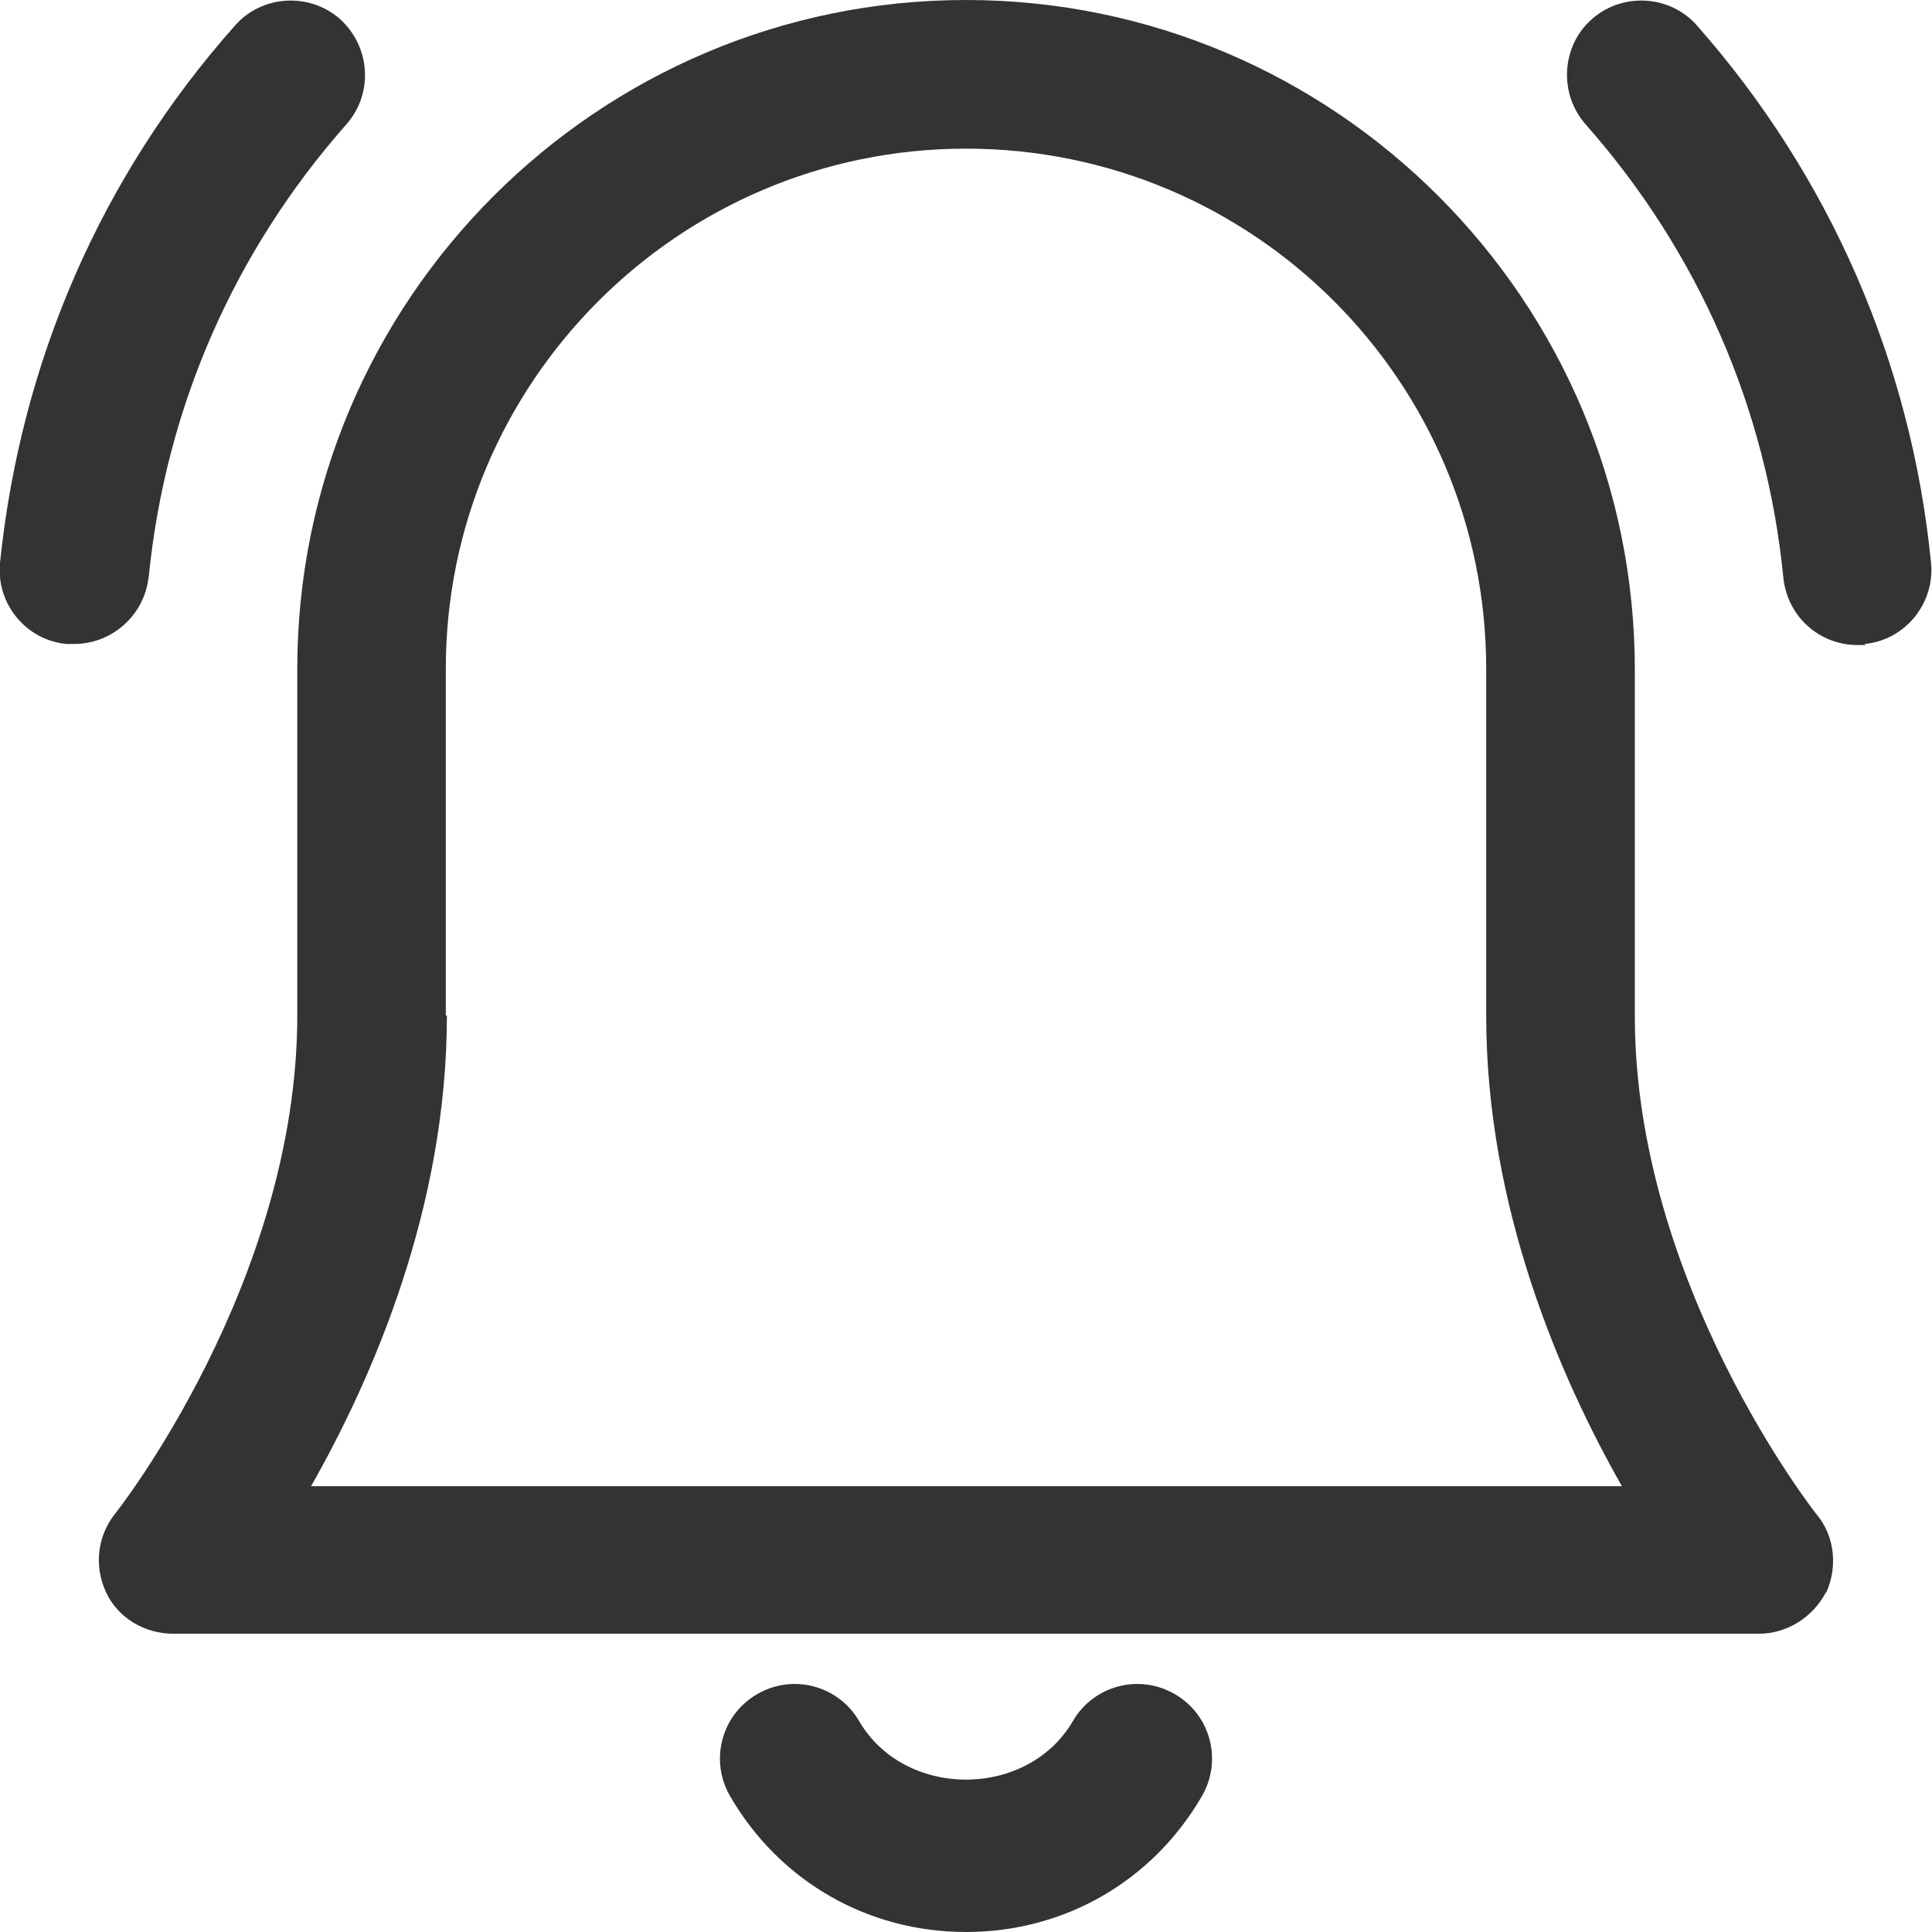 <svg width="16" height="16" viewBox="0 0 16 16" fill="none" xmlns="http://www.w3.org/2000/svg">
<g clip-path="url(#clip0_8114_26422)">
<path d="M8 16C7.188 16 6.457 15.582 6.047 14.876C5.875 14.581 5.973 14.203 6.269 14.031C6.564 13.858 6.942 13.957 7.114 14.252C7.491 14.9 8.509 14.9 8.886 14.252C9.058 13.957 9.436 13.858 9.731 14.031C10.027 14.203 10.125 14.581 9.953 14.876C9.543 15.582 8.812 16 8 16ZM15.122 13.194C15.22 12.98 15.196 12.726 15.048 12.546C15.032 12.529 13.539 10.626 13.539 8.418V5.547C13.539 2.486 11.052 0 8 0C4.948 0 2.462 2.486 2.462 5.538V8.41C2.462 10.617 0.968 12.521 0.952 12.537C0.804 12.726 0.779 12.972 0.878 13.186C0.976 13.399 1.198 13.53 1.436 13.53H14.564C14.802 13.53 15.015 13.391 15.122 13.186V13.194ZM3.692 8.41V5.538C3.692 3.167 5.621 1.231 8 1.231C10.38 1.231 12.308 3.159 12.308 5.538V8.41C12.308 10.002 12.923 11.413 13.432 12.308H2.576C3.085 11.413 3.701 10.002 3.701 8.41H3.692ZM1.231 4.784C1.37 3.381 1.936 2.084 2.872 1.026C3.093 0.771 3.069 0.386 2.814 0.156C2.56 -0.066 2.166 -0.041 1.945 0.213C0.837 1.461 0.172 2.995 5.84614e-06 4.661C-0.033 4.997 0.213 5.301 0.55 5.333C0.574 5.333 0.591 5.333 0.615 5.333C0.927 5.333 1.198 5.095 1.231 4.775V4.784ZM15.442 5.333C15.778 5.301 16.025 4.997 15.992 4.661C15.828 3.003 15.155 1.461 14.055 0.213C13.834 -0.041 13.44 -0.066 13.186 0.156C12.931 0.377 12.907 0.771 13.128 1.026C14.064 2.084 14.63 3.381 14.769 4.784C14.802 5.104 15.065 5.342 15.385 5.342C15.401 5.342 15.426 5.342 15.45 5.342L15.442 5.333Z" fill="#333333"/>
</g>
<defs>
<clipPath id="clip0_8114_26422">
<rect width="16" height="16" fill="white"/>
</clipPath>
</defs>
</svg>
